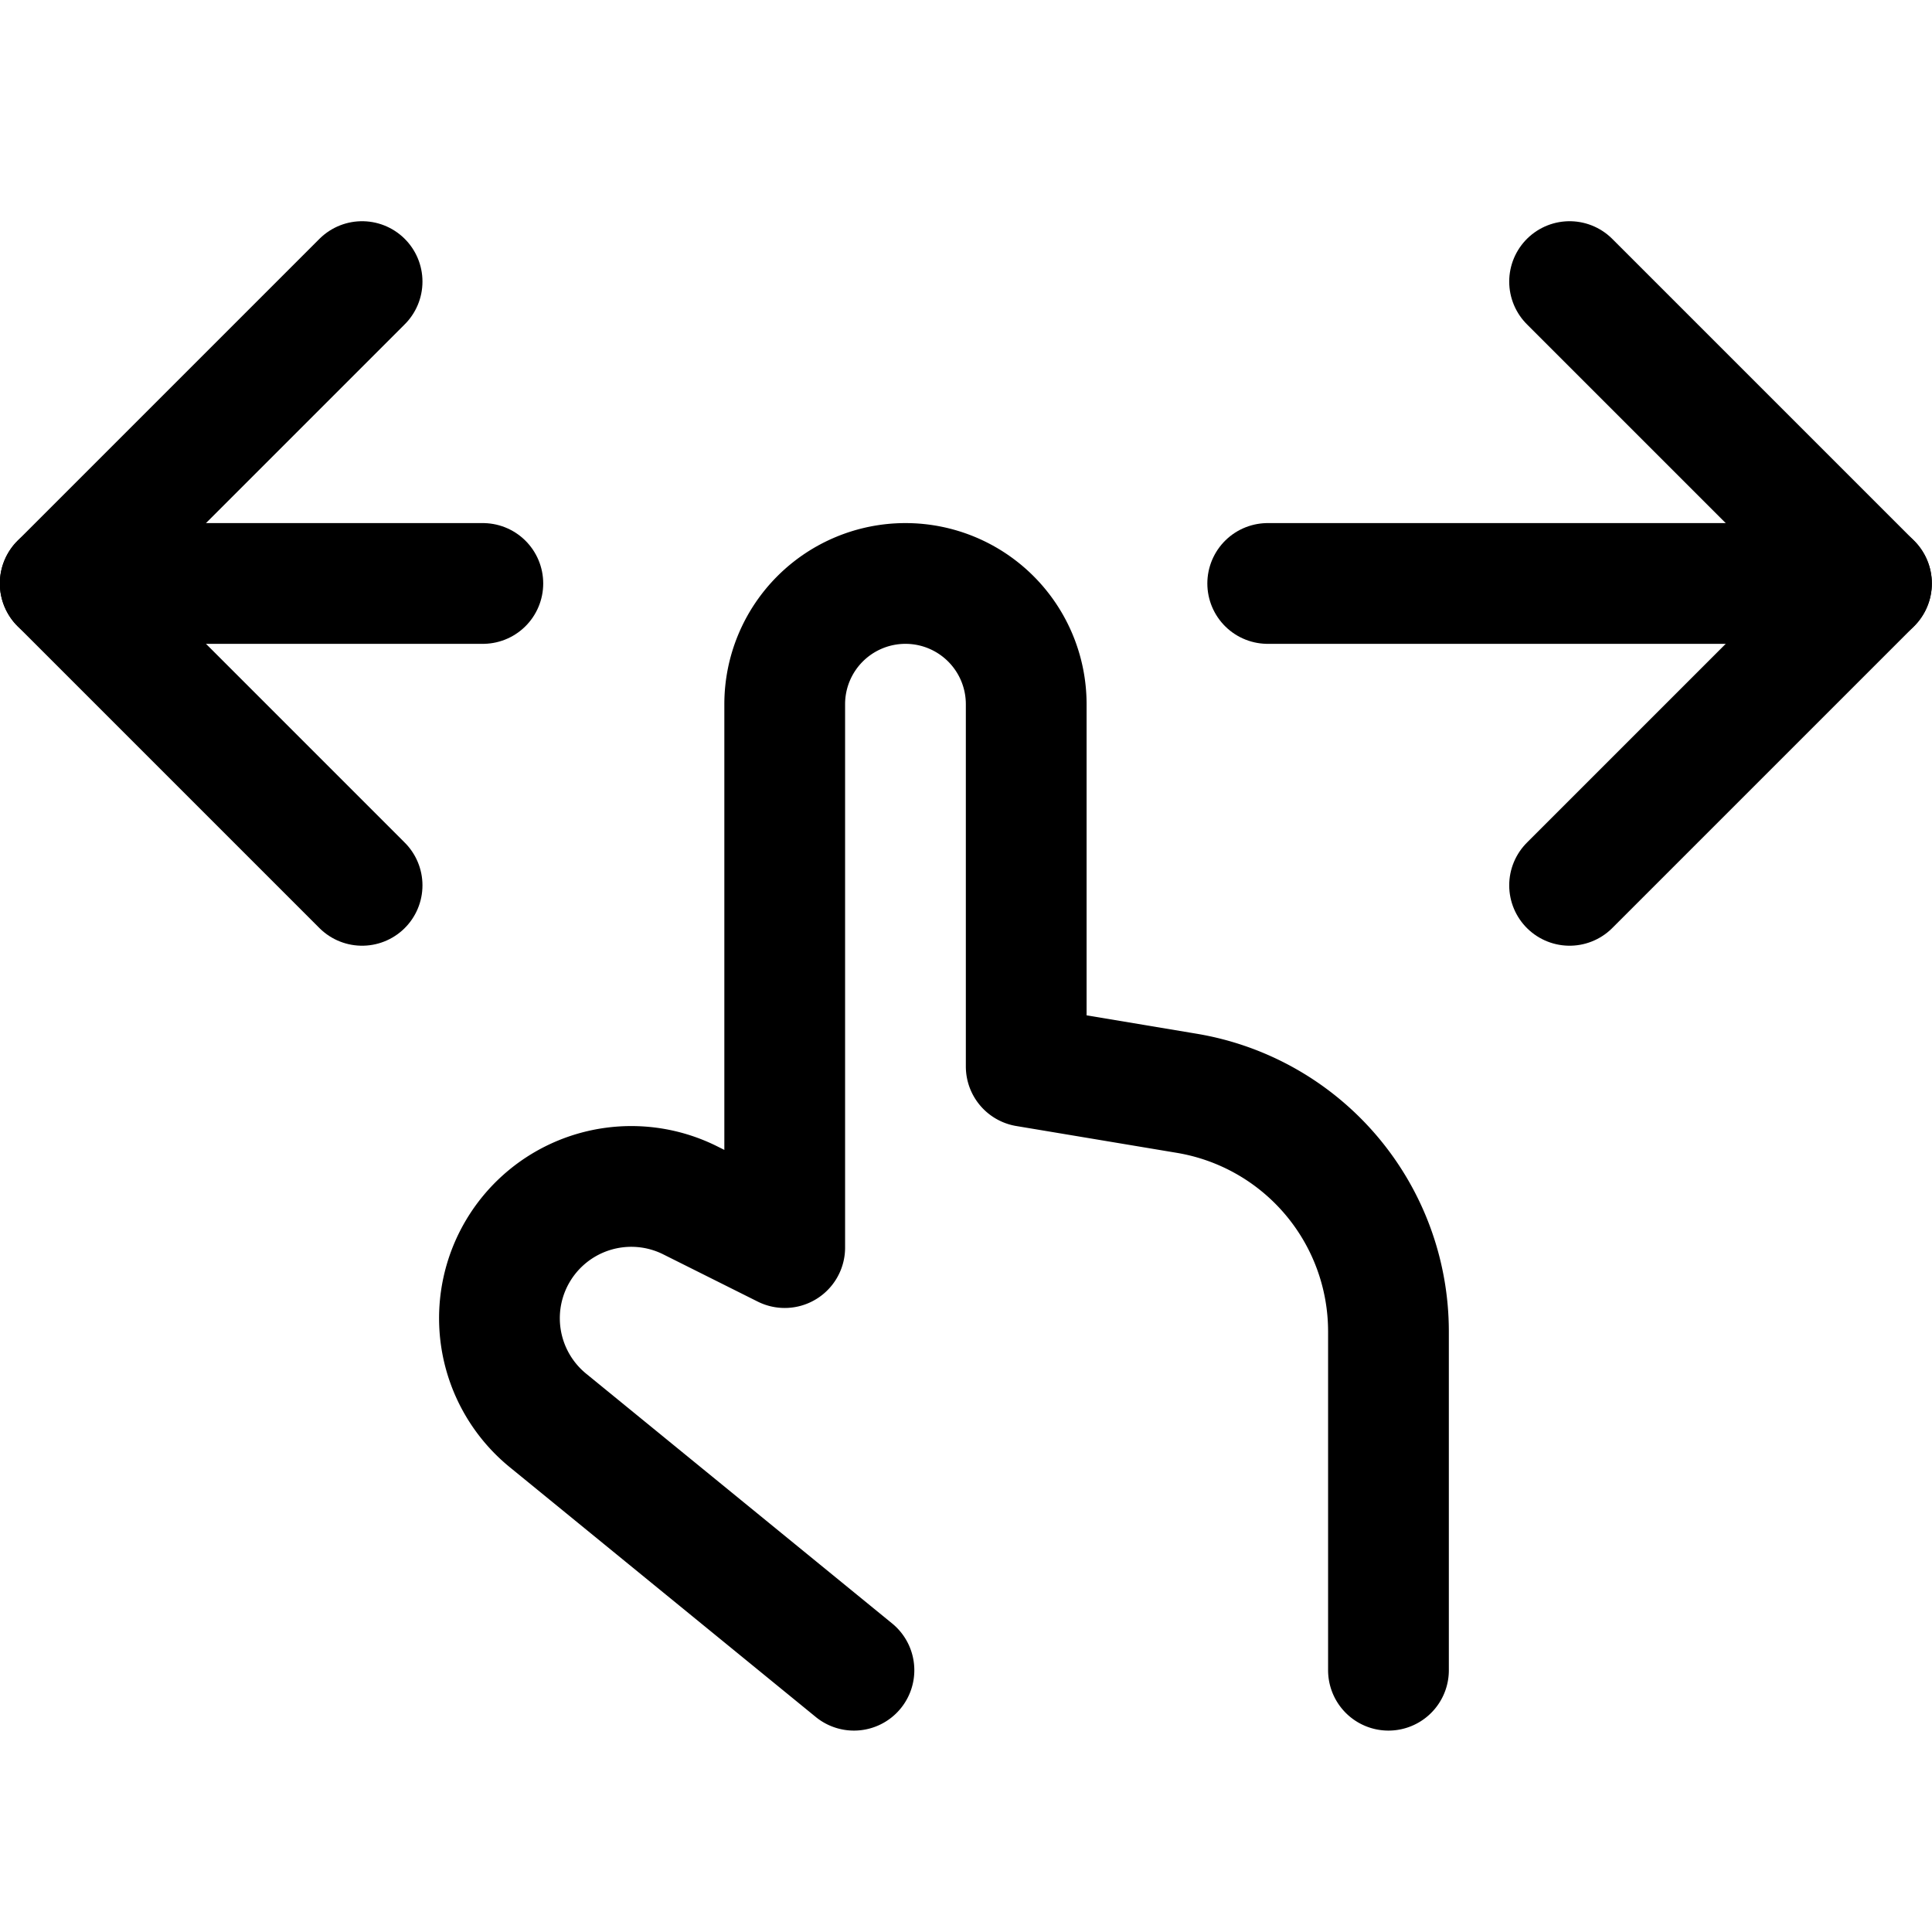 <svg xmlns="http://www.w3.org/2000/svg" viewBox="0 0 24 24"><defs><style>.a{fill:none;stroke:currentColor;stroke-linecap:round;stroke-linejoin:round;stroke-width:1.5px;}</style></defs><title>gesture-swipe-horizontal-3</title><path class="a" d="M10.608,20.748,6.819,17.655a1.639,1.639,0,0,1-.566-1.676h0a1.638,1.638,0,0,1,2.321-1.068l1.174.587V8.748a1.5,1.5,0,0,1,1.5-1.5h0a1.5,1.5,0,0,1,1.5,1.5v4.5l1.993.333a3,3,0,0,1,2.507,2.959v4.208"/><line class="a" x1="0.748" y1="7.248" x2="5.998" y2="7.248"/><polyline class="a" points="4.498 3.498 0.748 7.248 4.498 10.998"/><line class="a" x1="15.748" y1="7.248" x2="23.248" y2="7.248"/><polyline class="a" points="19.498 3.498 23.248 7.248 19.498 10.998"/></svg>